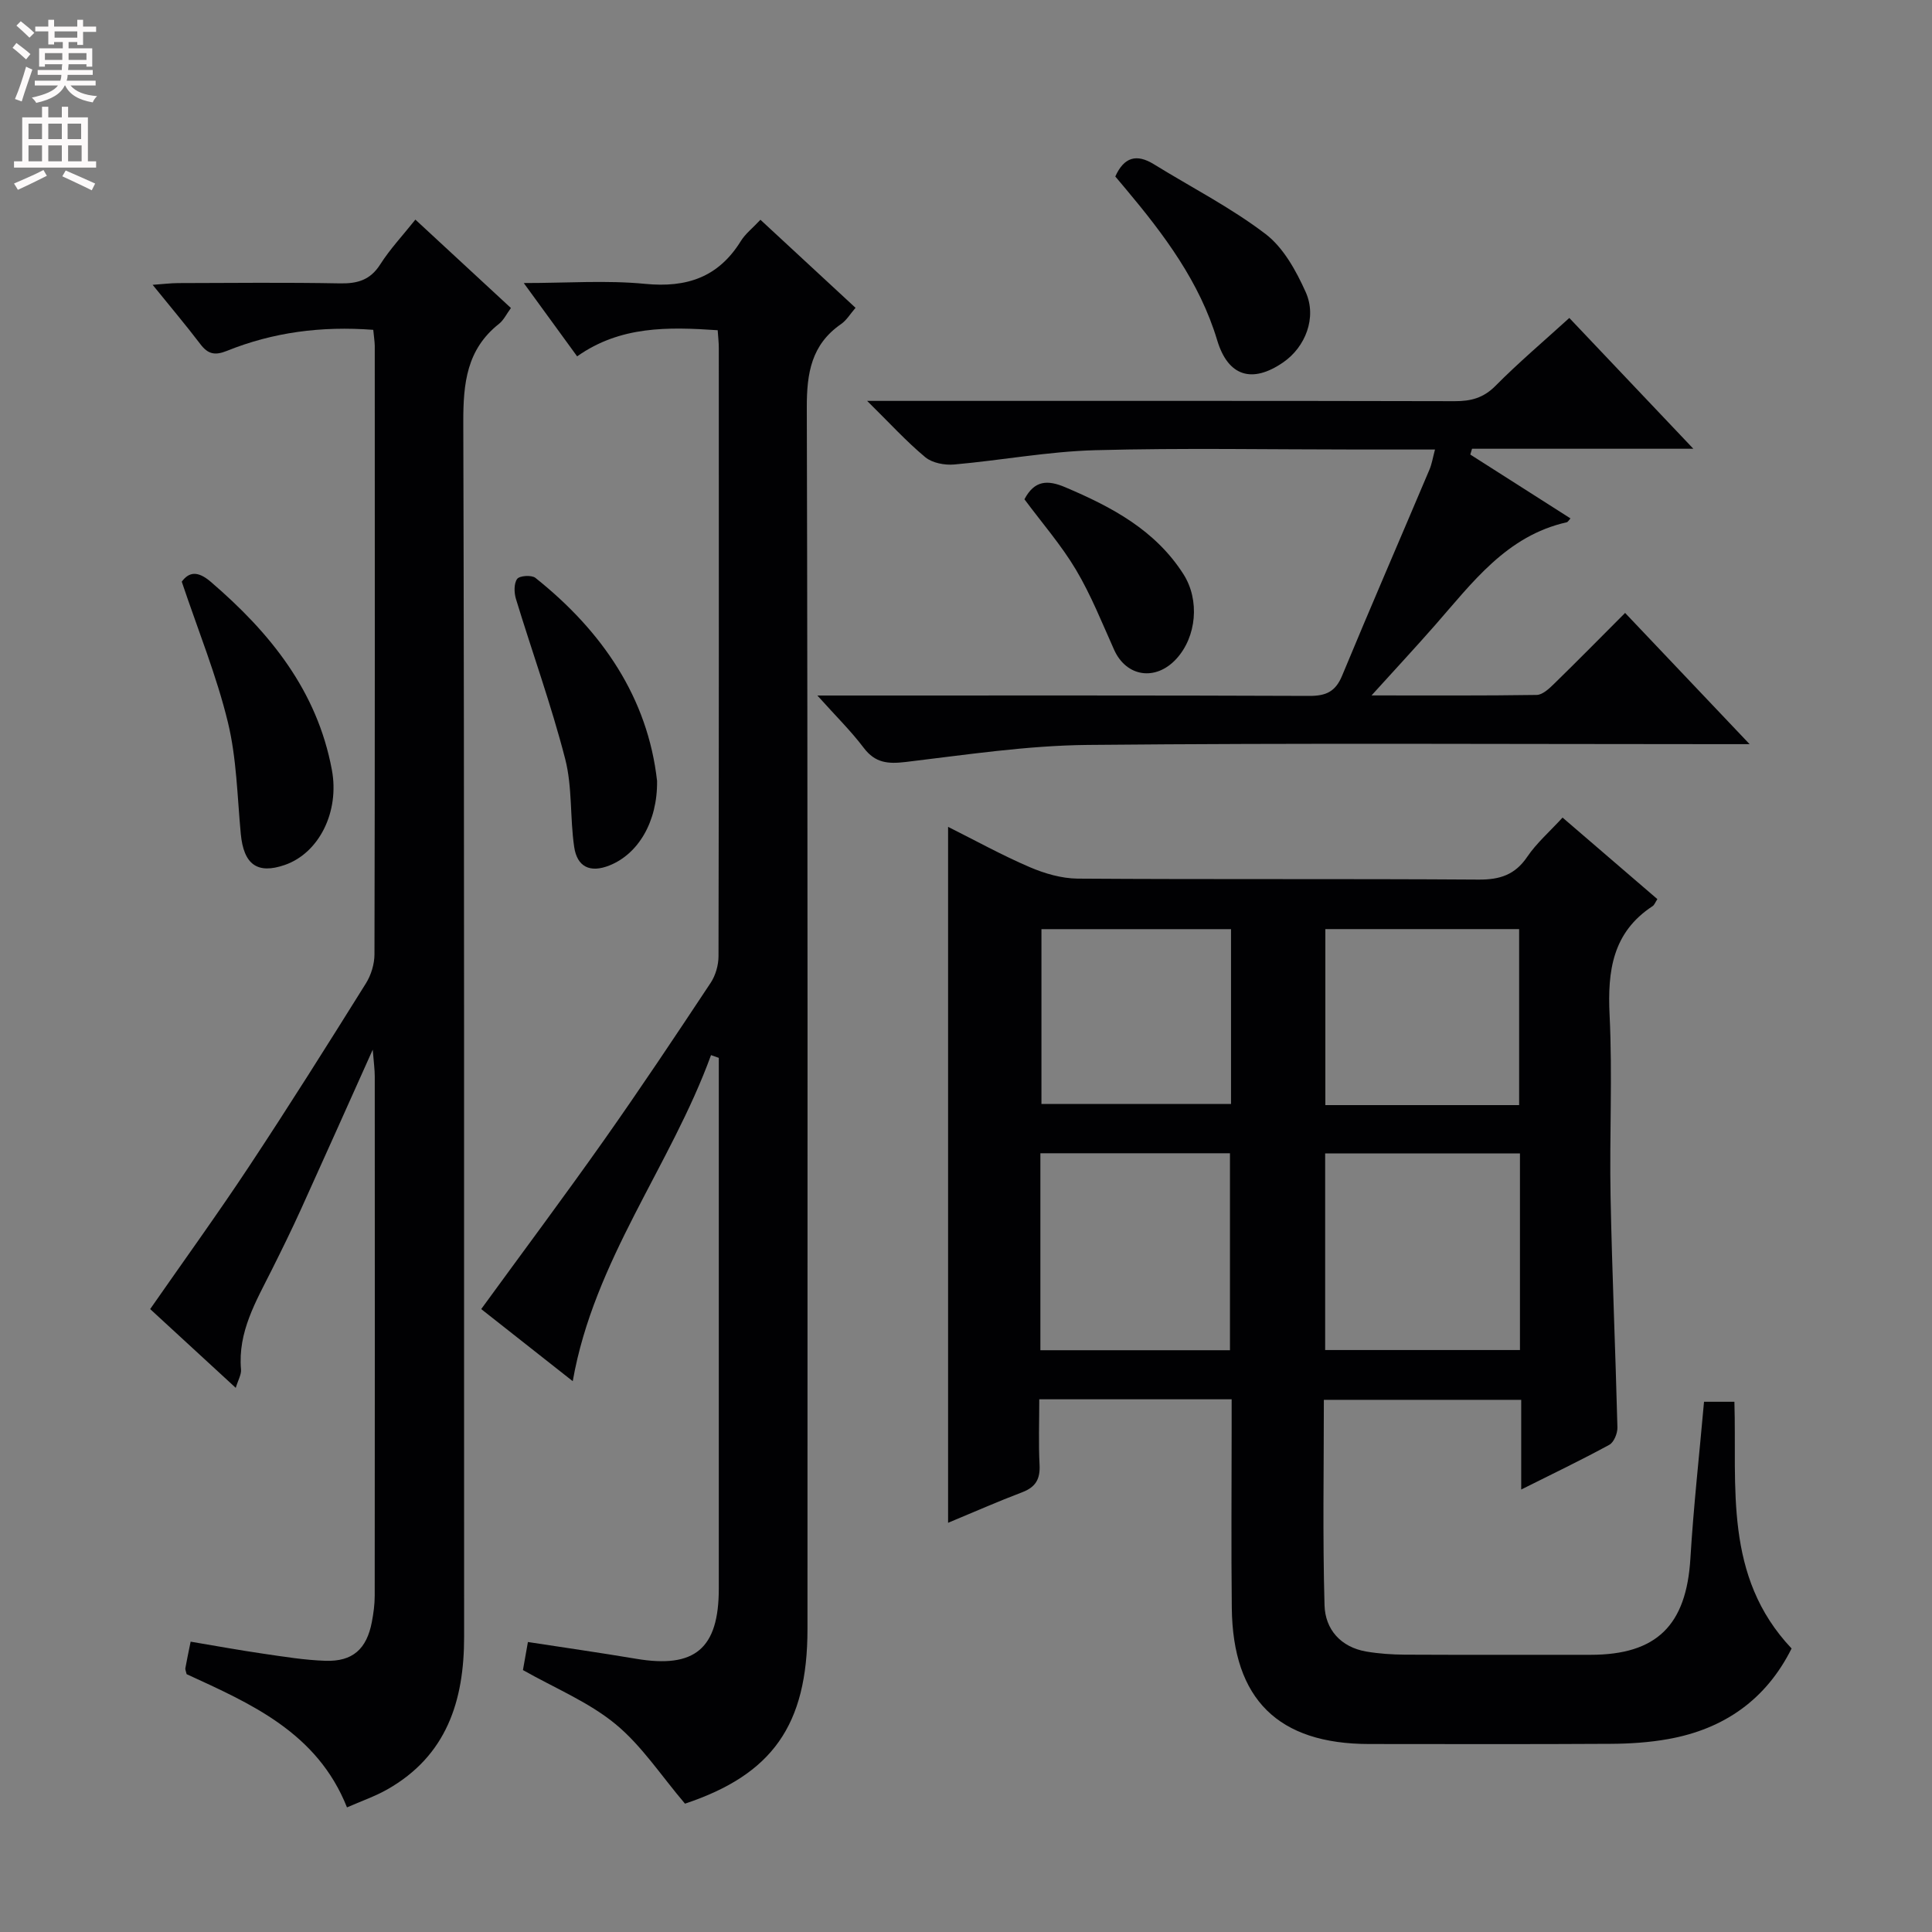 <svg enable-background="new 0 0 400 400" viewBox="0 0 400 400" xmlns="http://www.w3.org/2000/svg"><rect x="0" y="0" width="400" height="400" fill="#808080" stroke="none"/><g fill="#010103"><path d="m255 289.71c-13.35 0-26.27 0-39.83 0 0 4.69-.17 9.14.06 13.56.15 2.92-.78 4.61-3.56 5.67-5.08 1.93-10.06 4.13-15.38 6.34 0-48.09 0-95.73 0-144.09 5.69 2.85 11.17 5.88 16.9 8.34 3.1 1.33 6.61 2.35 9.94 2.38 27.66.19 55.33.01 82.99.2 4.4.03 7.54-.97 10.08-4.72 1.93-2.85 4.63-5.19 7.31-8.12 6.61 5.68 13.11 11.27 19.63 16.88-.44.68-.62 1.21-.98 1.45-8.3 5.44-9.36 13.4-8.91 22.57.61 12.47-.04 24.99.2 37.49.31 15.96 1.02 31.91 1.42 47.87.03 1.22-.72 3.08-1.68 3.6-5.79 3.16-11.75 6.01-18.24 9.26 0-6.6 0-12.39 0-18.57-13.71 0-27.1 0-40.86 0 0 14.29-.26 28.42.14 42.53.14 4.99 3.34 8.68 8.67 9.59 2.61.44 5.28.62 7.93.64 12.83.06 25.66.03 38.5.03 13.7-.01 19.82-6.14 20.65-19.97.65-10.75 1.85-21.47 2.82-32.42h6.29c.54 17.59-2.29 36.15 11.84 51.08-5.24 10.51-13.93 16.69-25.57 18.76-3.9.7-7.93.96-11.9.98-16.66.1-33.33.05-49.99.04-18.82-.01-28.23-9.25-28.44-28.17-.14-12.5-.03-25-.03-37.5 0-1.81 0-3.62 0-5.7zm59.69-50.9c-13.67 0-27.04 0-40.33 0v40.7h40.33c0-13.59 0-26.86 0-40.7zm-99.29 40.74h39.25c0-13.73 0-27.22 0-40.78-13.25 0-26.14 0-39.25 0zm99.12-50.75c0-12.49 0-24.5 0-36.44-13.65 0-26.87 0-40.12 0v36.44zm-59.65-36.43c-13.39 0-26.28 0-39.25 0v36.19h39.25c0-12.17 0-23.96 0-36.19z"/><path d="m77.28 68.29c-10.79-.82-20.77.51-30.32 4.36-2.47.99-3.91.67-5.47-1.39-3-3.95-6.21-7.74-9.89-12.29 2.22-.16 3.75-.35 5.28-.36 11.16-.03 22.33-.15 33.49.06 3.64.07 6.29-.68 8.36-3.94 2.02-3.17 4.64-5.96 7.27-9.26 6.69 6.19 13.13 12.14 19.78 18.3-.91 1.24-1.49 2.5-2.46 3.27-6.71 5.3-7.42 12.32-7.4 20.38.24 83.82.13 167.63.17 251.45.01 13.29-3.62 24.66-15.94 31.63-2.55 1.44-5.37 2.41-8.31 3.7-6.17-15.52-19.91-21.47-33.2-27.58-.14-.62-.32-.95-.26-1.25.29-1.62.63-3.23 1.09-5.48 5.07.85 10.04 1.76 15.04 2.49 4.27.62 8.56 1.33 12.86 1.47 5.65.19 8.56-2.44 9.62-8.05.34-1.79.59-3.62.59-5.44.03-35.83.03-71.65.01-107.48 0-1.41-.2-2.82-.42-5.56-5.33 11.87-10.05 22.46-14.84 33.01-1.92 4.23-3.97 8.4-6.05 12.56-3.27 6.53-7.07 12.87-6.38 20.65.09 1.04-.59 2.15-1.09 3.8-6.05-5.57-11.76-10.82-17.72-16.31 6.94-9.98 13.93-19.64 20.5-29.57 8.26-12.48 16.23-25.16 24.16-37.85 1.08-1.73 1.78-4.01 1.78-6.04.1-41.99.07-83.98.06-125.98-.02-.95-.19-1.93-.31-3.3z"/><path d="m147.21 218.45c-8.34 22.9-24.23 42.47-28.63 67.51-6.35-5-12.57-9.9-18.95-14.93 8.62-11.84 17.15-23.26 25.37-34.9 7.58-10.74 14.87-21.68 22.13-32.64 1.02-1.54 1.63-3.67 1.63-5.53.09-41.98.07-83.96.06-125.94 0-1.13-.14-2.25-.23-3.65-10.29-.7-20.16-.91-29.1 5.41-3.6-4.94-6.98-9.59-11.05-15.18 9.02 0 17.14-.61 25.12.17 8.64.84 15.18-1.37 19.82-8.86.94-1.52 2.45-2.68 4.06-4.41 6.54 6.06 12.95 11.99 19.69 18.23-1.08 1.24-1.85 2.57-2.99 3.36-6.16 4.26-7.12 10.16-7.1 17.29.22 84.29.14 168.59.14 252.89 0 19.99-7.36 30.15-25.36 36.16-4.95-5.81-8.97-12.03-14.42-16.5-5.54-4.55-12.49-7.4-19.13-11.16.26-1.46.6-3.37 1.03-5.81 7.49 1.15 14.95 2.22 22.39 3.47 12.18 2.06 17.13-2.09 17.13-14.54 0-34.98 0-69.97 0-104.95 0-1.64 0-3.28 0-4.92-.53-.2-1.07-.38-1.61-.57z"/><path d="m297.1 93.07c-5.61 0-10.75 0-15.9 0-18.16 0-36.33-.35-54.48.14-9.75.27-19.44 2.1-29.18 2.96-1.96.17-4.53-.31-5.97-1.51-3.91-3.25-7.36-7.05-12.04-11.66h6.69c38.32 0 76.65-.03 114.97.06 3.35.01 5.93-.66 8.42-3.16 4.76-4.81 9.95-9.2 15.3-14.07 8.48 8.94 16.69 17.6 25.68 27.08-15.89 0-30.85 0-45.82 0-.12.4-.24.8-.36 1.2 6.9 4.4 13.8 8.8 20.74 13.22-.35.38-.53.74-.77.8-12.46 2.8-19.52 12.48-27.27 21.31-4.04 4.6-8.21 9.09-13.15 14.54 12.11 0 23.15.07 34.19-.1 1.22-.02 2.58-1.3 3.59-2.29 4.89-4.77 9.67-9.63 14.72-14.69 8.34 8.79 16.55 17.44 25.78 27.17-2.75 0-4.42 0-6.08 0-43.66 0-87.32-.26-130.97.16-12.57.12-25.14 2.04-37.67 3.53-3.66.43-6.3.23-8.68-2.91-2.66-3.52-5.84-6.64-9.61-10.85h6.38c31.83 0 63.65-.05 95.48.08 3.45.01 5.41-.88 6.78-4.19 5.91-14.26 12.06-28.42 18.07-42.63.51-1.18.7-2.48 1.16-4.19z"/><path d="m37.63 120.43c1.5-2.04 3.31-2.29 6.02.04 12.25 10.51 22.01 22.54 25.06 38.92 1.62 8.68-2.65 17.23-9.75 19.69-5.7 1.97-8.51-.1-9.11-6.45-.73-7.74-.85-15.65-2.68-23.14-2.33-9.59-6.1-18.83-9.54-29.06z"/><path d="m136.04 161.69c.1 8.5-3.94 15.12-9.83 17.48-4.09 1.64-6.73.26-7.33-3.81-.89-6.05-.36-12.4-1.87-18.25-2.88-11.17-6.82-22.06-10.19-33.11-.39-1.29-.44-3.19.25-4.14.49-.68 2.99-.85 3.78-.22 13.91 11.08 23.27 24.89 25.19 42.05z"/><path d="m230.91 36.54c1.8-4 4.38-4.76 7.98-2.54 7.74 4.78 15.93 8.96 23.13 14.45 3.71 2.83 6.34 7.63 8.32 12.04 2.36 5.28-.1 11.38-4.65 14.52-6.47 4.47-11.44 2.9-13.68-4.55-3.63-12.09-11-21.88-18.93-31.34-.73-.89-1.47-1.76-2.17-2.58z"/><path d="m212.1 103.37c2.09-3.97 4.81-4.03 8.43-2.5 9.62 4.08 18.65 8.86 24.49 18.01 3.41 5.35 2.73 12.96-1.48 17.54-4.29 4.66-10.35 3.72-12.87-1.88-2.51-5.59-4.79-11.35-7.91-16.59-3.04-5.11-7.02-9.67-10.66-14.58z"/></g><path d="m2.6 9.9.8-1c.9.7 1.9 1.4 2.9 2.3l-.9 1.1c-1.1-1-2-1.8-2.8-2.4zm.5 10.6c.9-2.1 1.6-4.3 2.3-6.7.4.2.8.4 1.3.6-.7 2.1-1.5 4.3-2.2 6.6zm.3-15.2.9-.9c1 .8 2 1.6 2.8 2.4l-1 1c-.9-.9-1.8-1.7-2.7-2.5zm12.6-1.2h1.2v1.4h2.7v1.1h-2.7v2.7h-1.2v-.6h-1.8v1.3h4.9v3.8h-1.2v-.5h-3.7c0 .4-.1.9-.1 1.2h5.1v1h-5.2c0 .5-.1.9-.2 1.2h6v1h-5.2c1.1 1.3 2.9 2 5.5 2.2-.4.4-.7.8-.9 1.3-2.9-.5-4.8-1.6-5.7-3.5h-.1c-.8 1.7-2.7 2.9-5.9 3.6-.2-.4-.6-.8-.9-1.1 2.8-.6 4.6-1.4 5.4-2.5h-4.8v-1h5.3c.1-.3.2-.7.2-1.2h-4.9v-1h5c0-.4 0-.8.1-1.2h-3.6v.5h-1.2v-3.8h4.9v-1.3h-1.8v.5h-1.2v-2.7h-2.7v-1h2.7v-1.4h1.2v1.4h4.8zm-6.7 8.3h3.6c0-.4 0-.9 0-1.4h-3.6zm1.9-4.6h4.8v-1.3h-4.7v1.3zm6.7 3.2h-3.7v1.4h3.7z" fill="#fcfafa"/><path d="m8.7 22.1h1.3v2.2h2.8v-2.2h1.3v2.2h4.1v9.1h1.7v1.3h-17v-1.3h1.7v-9.1h4.1zm.3 13.1.7 1.2c-1.8.9-3.8 1.9-6 2.9-.2-.4-.5-.8-.8-1.3 2.3-1 4.4-1.9 6.1-2.8zm-3.1-6.4h2.8v-3.2h-2.8zm0 4.6h2.8v-3.3h-2.8zm4.1-4.6h2.8v-3.2h-2.8zm0 4.6h2.8v-3.3h-2.8zm3.6 1.9c2.1.9 4.1 1.8 6.1 2.7l-.7 1.4c-2.2-1.1-4.2-2-6.1-2.9zm3.2-9.7h-2.8v3.2h2.8zm-2.7 7.8h2.8v-3.3h-2.8z" fill="#fcfafa"/></svg>